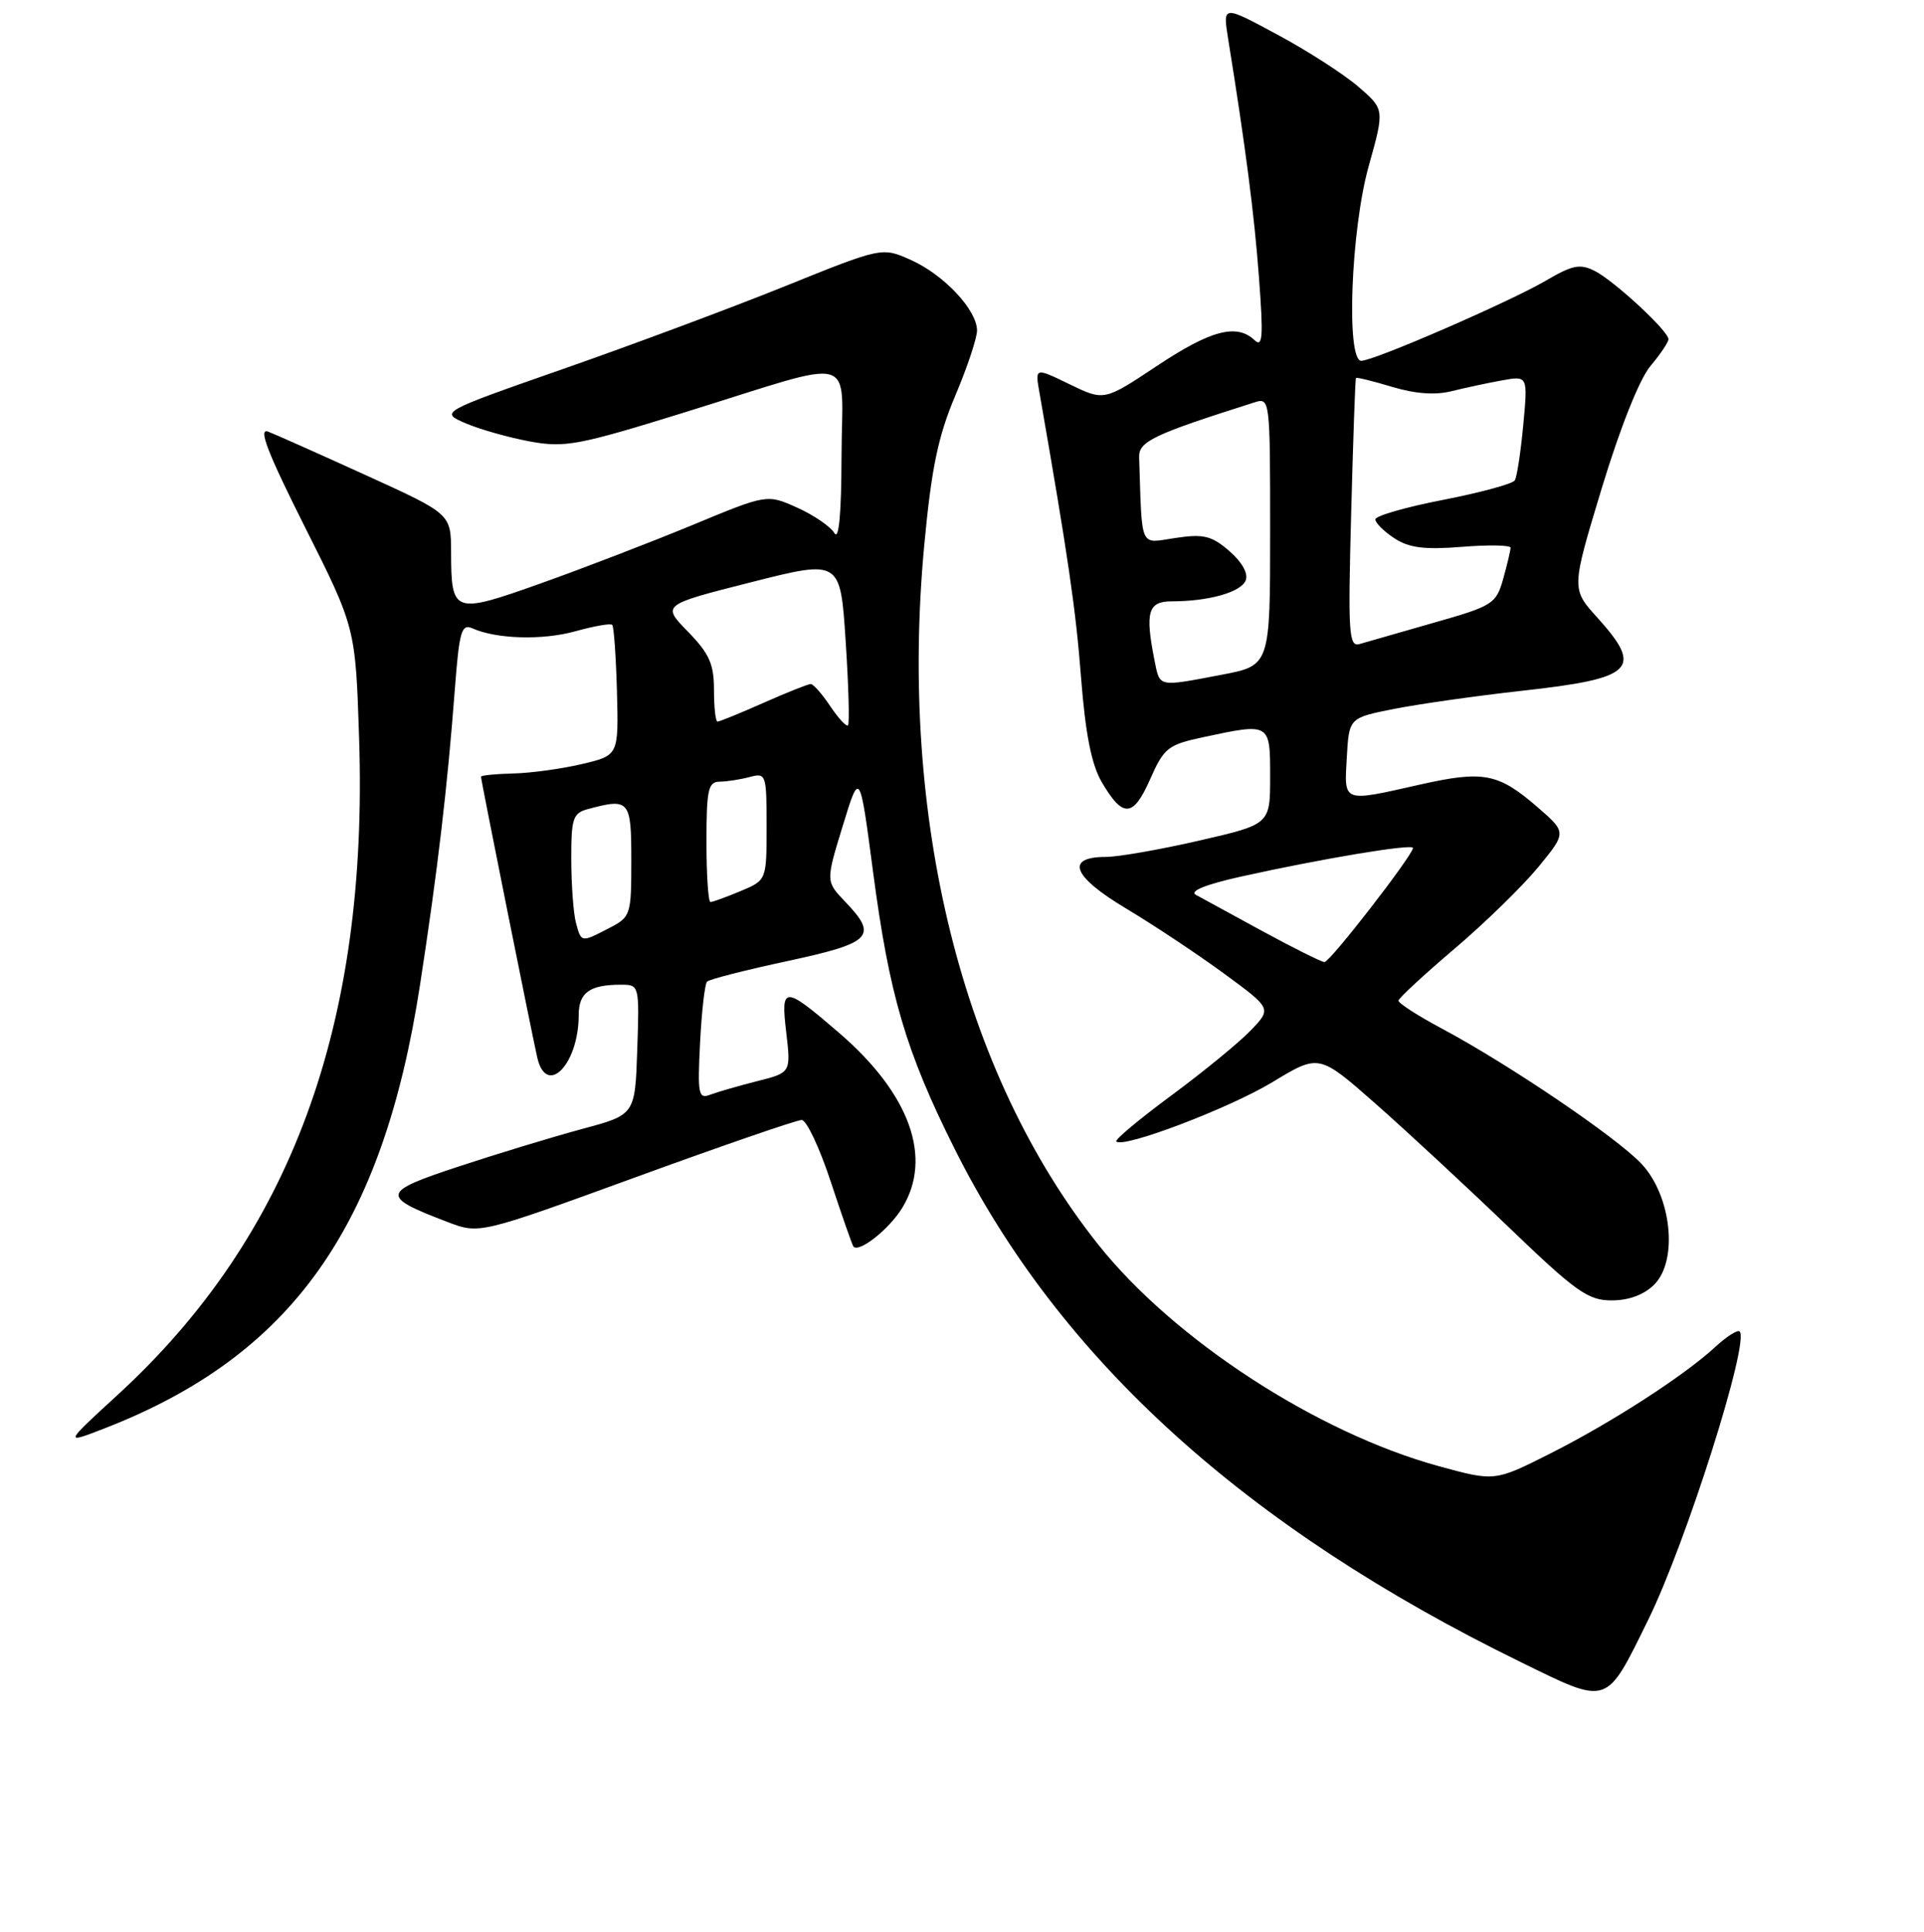 <?xml version="1.0" encoding="UTF-8" standalone="no"?>
<!DOCTYPE svg PUBLIC "-//W3C//DTD SVG 1.1//EN" "http://www.w3.org/Graphics/SVG/1.1/DTD/svg11.dtd" >
<svg xmlns="http://www.w3.org/2000/svg" xmlns:xlink="http://www.w3.org/1999/xlink" version="1.1" viewBox="0 0 256 257">
 <g >
 <path fill="currentColor"
d=" M 219.30 215.50 C 224.34 205.25 232.83 178.50 231.47 177.13 C 231.20 176.87 229.75 177.79 228.24 179.18 C 224.10 183.01 214.38 189.29 206.19 193.41 C 198.88 197.09 198.88 197.09 191.40 195.04 C 175.19 190.59 156.16 178.20 146.11 165.55 C 128.01 142.78 119.57 108.82 122.98 72.50 C 123.94 62.25 124.82 58.05 127.10 52.65 C 128.70 48.88 130.00 44.97 130.00 43.97 C 130.00 41.26 125.64 36.59 121.25 34.61 C 117.37 32.86 117.37 32.86 104.44 38.08 C 97.32 40.95 84.08 45.89 75.00 49.06 C 58.50 54.83 58.50 54.83 62.00 56.33 C 63.93 57.15 67.78 58.23 70.56 58.74 C 75.17 59.58 77.00 59.23 91.06 54.87 C 114.66 47.55 112.01 46.81 111.97 60.67 C 111.95 68.38 111.62 71.95 111.02 70.92 C 110.51 70.06 108.29 68.53 106.08 67.54 C 102.06 65.73 102.06 65.73 92.13 69.85 C 86.67 72.11 77.60 75.60 71.98 77.60 C 60.32 81.75 60.04 81.66 60.02 73.44 C 60.00 68.37 60.00 68.37 48.75 63.25 C 42.56 60.43 36.68 57.81 35.67 57.42 C 34.32 56.91 35.60 60.21 40.57 70.11 C 47.30 83.50 47.30 83.50 47.78 98.17 C 49.04 136.33 38.71 164.44 15.64 185.58 C 8.50 192.13 8.50 192.13 14.00 189.99 C 38.83 180.31 50.93 163.26 55.89 131.00 C 58.23 115.82 59.54 104.64 60.52 91.68 C 61.11 83.98 61.40 82.95 62.85 83.59 C 66.10 85.03 72.21 85.20 76.60 83.97 C 79.05 83.29 81.24 82.90 81.46 83.13 C 81.68 83.35 81.96 87.35 82.09 92.01 C 82.31 100.50 82.31 100.50 77.41 101.65 C 74.71 102.29 70.59 102.85 68.25 102.90 C 65.91 102.96 64.00 103.15 64.00 103.33 C 64.00 103.81 70.88 138.10 71.50 140.75 C 72.75 145.98 77.00 141.56 77.00 135.04 C 77.00 132.05 78.46 131.00 82.62 131.00 C 85.06 131.00 85.08 131.05 84.79 139.65 C 84.50 148.30 84.50 148.30 77.50 150.18 C 73.65 151.22 66.26 153.46 61.08 155.17 C 50.67 158.60 50.56 159.14 59.55 162.57 C 63.78 164.19 63.78 164.19 84.64 156.59 C 96.11 152.41 106.03 148.99 106.67 149.00 C 107.31 149.00 109.06 152.71 110.55 157.25 C 112.05 161.79 113.40 165.65 113.55 165.83 C 114.29 166.71 118.32 163.52 120.05 160.69 C 124.13 154.00 121.06 145.52 111.65 137.41 C 104.31 131.09 103.87 131.08 104.61 137.31 C 105.24 142.70 105.24 142.70 100.75 143.83 C 98.28 144.46 95.47 145.27 94.51 145.63 C 92.93 146.24 92.80 145.61 93.15 138.72 C 93.36 134.55 93.78 130.89 94.08 130.59 C 94.38 130.28 99.21 129.05 104.81 127.85 C 116.04 125.43 116.87 124.56 112.43 119.93 C 109.87 117.25 109.87 117.25 112.13 109.88 C 114.39 102.50 114.39 102.50 116.16 115.94 C 118.32 132.38 120.52 139.86 127.03 152.86 C 141.02 180.82 165.73 203.22 202.31 221.10 C 214.12 226.88 213.62 227.05 219.30 215.50 Z  M 220.11 170.89 C 223.31 167.69 222.41 159.10 218.42 154.84 C 215.12 151.32 200.75 141.59 191.89 136.86 C 188.65 135.13 186.03 133.45 186.08 133.11 C 186.12 132.77 189.47 129.67 193.53 126.22 C 197.59 122.77 202.61 117.87 204.69 115.34 C 208.46 110.74 208.46 110.74 204.53 107.34 C 199.34 102.85 197.35 102.48 188.88 104.39 C 178.55 106.72 178.85 106.83 179.20 100.75 C 179.50 95.50 179.50 95.50 185.50 94.31 C 188.80 93.66 196.45 92.57 202.50 91.90 C 217.43 90.25 218.71 89.01 212.54 82.17 C 209.07 78.34 209.07 78.34 213.12 64.96 C 215.56 56.92 218.14 50.44 219.59 48.71 C 220.91 47.14 222.00 45.52 222.00 45.13 C 222.00 44.04 214.83 37.40 212.20 36.05 C 210.25 35.06 209.24 35.25 205.70 37.33 C 200.86 40.16 182.81 48.00 181.13 48.00 C 179.08 48.00 179.74 30.54 182.12 22.08 C 184.23 14.54 184.23 14.54 180.72 11.52 C 178.79 9.86 173.95 6.74 169.95 4.60 C 162.70 0.69 162.70 0.69 163.40 5.10 C 165.73 19.53 166.90 28.59 167.52 37.00 C 168.11 44.84 168.00 46.28 166.92 45.25 C 164.55 43.01 161.10 43.92 153.94 48.68 C 146.91 53.35 146.91 53.35 142.31 51.12 C 137.72 48.89 137.72 48.89 138.30 52.20 C 142.12 74.07 143.14 81.05 143.84 90.12 C 144.42 97.63 145.23 101.71 146.59 104.04 C 149.41 108.86 150.77 108.78 153.03 103.67 C 154.87 99.50 155.40 99.08 160.06 98.08 C 169.03 96.16 169.00 96.14 169.00 103.33 C 169.00 109.66 169.00 109.66 159.56 111.83 C 154.37 113.02 148.79 114.00 147.17 114.00 C 141.69 114.00 142.69 116.59 149.81 120.85 C 153.49 123.05 159.36 126.95 162.85 129.51 C 169.21 134.17 169.21 134.17 166.43 137.07 C 164.91 138.66 160.16 142.55 155.89 145.71 C 151.61 148.87 148.30 151.63 148.53 151.86 C 149.46 152.80 163.56 147.44 169.31 143.96 C 175.50 140.21 175.50 140.21 183.00 146.81 C 187.12 150.44 195.08 157.82 200.69 163.21 C 209.69 171.86 211.29 173.00 214.44 173.00 C 216.73 173.00 218.75 172.25 220.11 170.89 Z  M 76.63 122.75 C 76.30 121.51 76.02 117.74 76.01 114.37 C 76.00 108.85 76.22 108.17 78.25 107.63 C 83.76 106.15 84.00 106.45 84.00 114.47 C 84.00 121.74 83.92 121.99 81.05 123.47 C 77.30 125.41 77.35 125.42 76.63 122.75 Z  M 94.00 112.00 C 94.00 105.05 94.23 104.00 95.75 103.99 C 96.71 103.98 98.51 103.70 99.75 103.37 C 101.93 102.79 102.00 102.99 102.00 109.93 C 102.00 117.10 102.00 117.10 98.53 118.55 C 96.62 119.35 94.82 120.00 94.53 120.00 C 94.24 120.00 94.00 116.40 94.00 112.00 Z  M 110.47 93.95 C 109.39 92.33 108.22 91.00 107.87 91.00 C 107.53 91.00 104.71 92.12 101.60 93.50 C 98.49 94.88 95.73 96.00 95.47 96.00 C 95.21 96.00 95.00 94.11 95.00 91.79 C 95.00 88.34 94.38 86.95 91.53 84.03 C 88.06 80.47 88.06 80.47 99.93 77.46 C 111.81 74.45 111.81 74.45 112.52 85.28 C 112.91 91.23 113.05 96.28 112.83 96.50 C 112.62 96.71 111.56 95.57 110.47 93.95 Z  M 168.00 123.89 C 163.88 121.64 159.87 119.46 159.11 119.04 C 158.23 118.55 160.44 117.66 165.11 116.62 C 175.87 114.23 188.00 112.21 188.00 112.81 C 188.00 113.76 176.96 128.00 176.23 127.99 C 175.83 127.98 172.12 126.13 168.00 123.89 Z  M 153.62 87.88 C 152.34 81.45 152.75 80.00 155.88 80.00 C 160.83 80.00 165.15 78.78 165.75 77.20 C 166.11 76.28 165.24 74.75 163.56 73.30 C 161.20 71.26 160.13 71.01 156.39 71.57 C 151.56 72.29 151.98 73.23 151.57 60.84 C 151.50 58.72 153.40 57.82 166.92 53.53 C 168.97 52.87 169.00 53.08 169.00 70.70 C 169.00 88.54 169.00 88.54 162.53 89.77 C 154.00 91.39 154.34 91.46 153.62 87.88 Z  M 179.78 68.33 C 180.04 58.52 180.32 50.40 180.42 50.29 C 180.52 50.17 182.68 50.70 185.24 51.47 C 188.33 52.40 190.99 52.59 193.19 52.03 C 195.01 51.58 198.03 50.93 199.89 50.60 C 203.29 49.99 203.29 49.99 202.68 56.54 C 202.34 60.14 201.84 63.46 201.55 63.91 C 201.27 64.37 196.98 65.53 192.02 66.50 C 187.06 67.46 183.00 68.63 183.00 69.10 C 183.00 69.57 184.14 70.70 185.53 71.61 C 187.48 72.89 189.54 73.15 194.53 72.75 C 198.09 72.46 201.00 72.52 200.99 72.87 C 200.99 73.21 200.55 75.08 200.01 77.00 C 199.07 80.34 198.65 80.61 190.76 82.85 C 186.22 84.15 181.78 85.42 180.90 85.68 C 179.47 86.10 179.35 84.32 179.78 68.33 Z "/>
</g>
</svg>